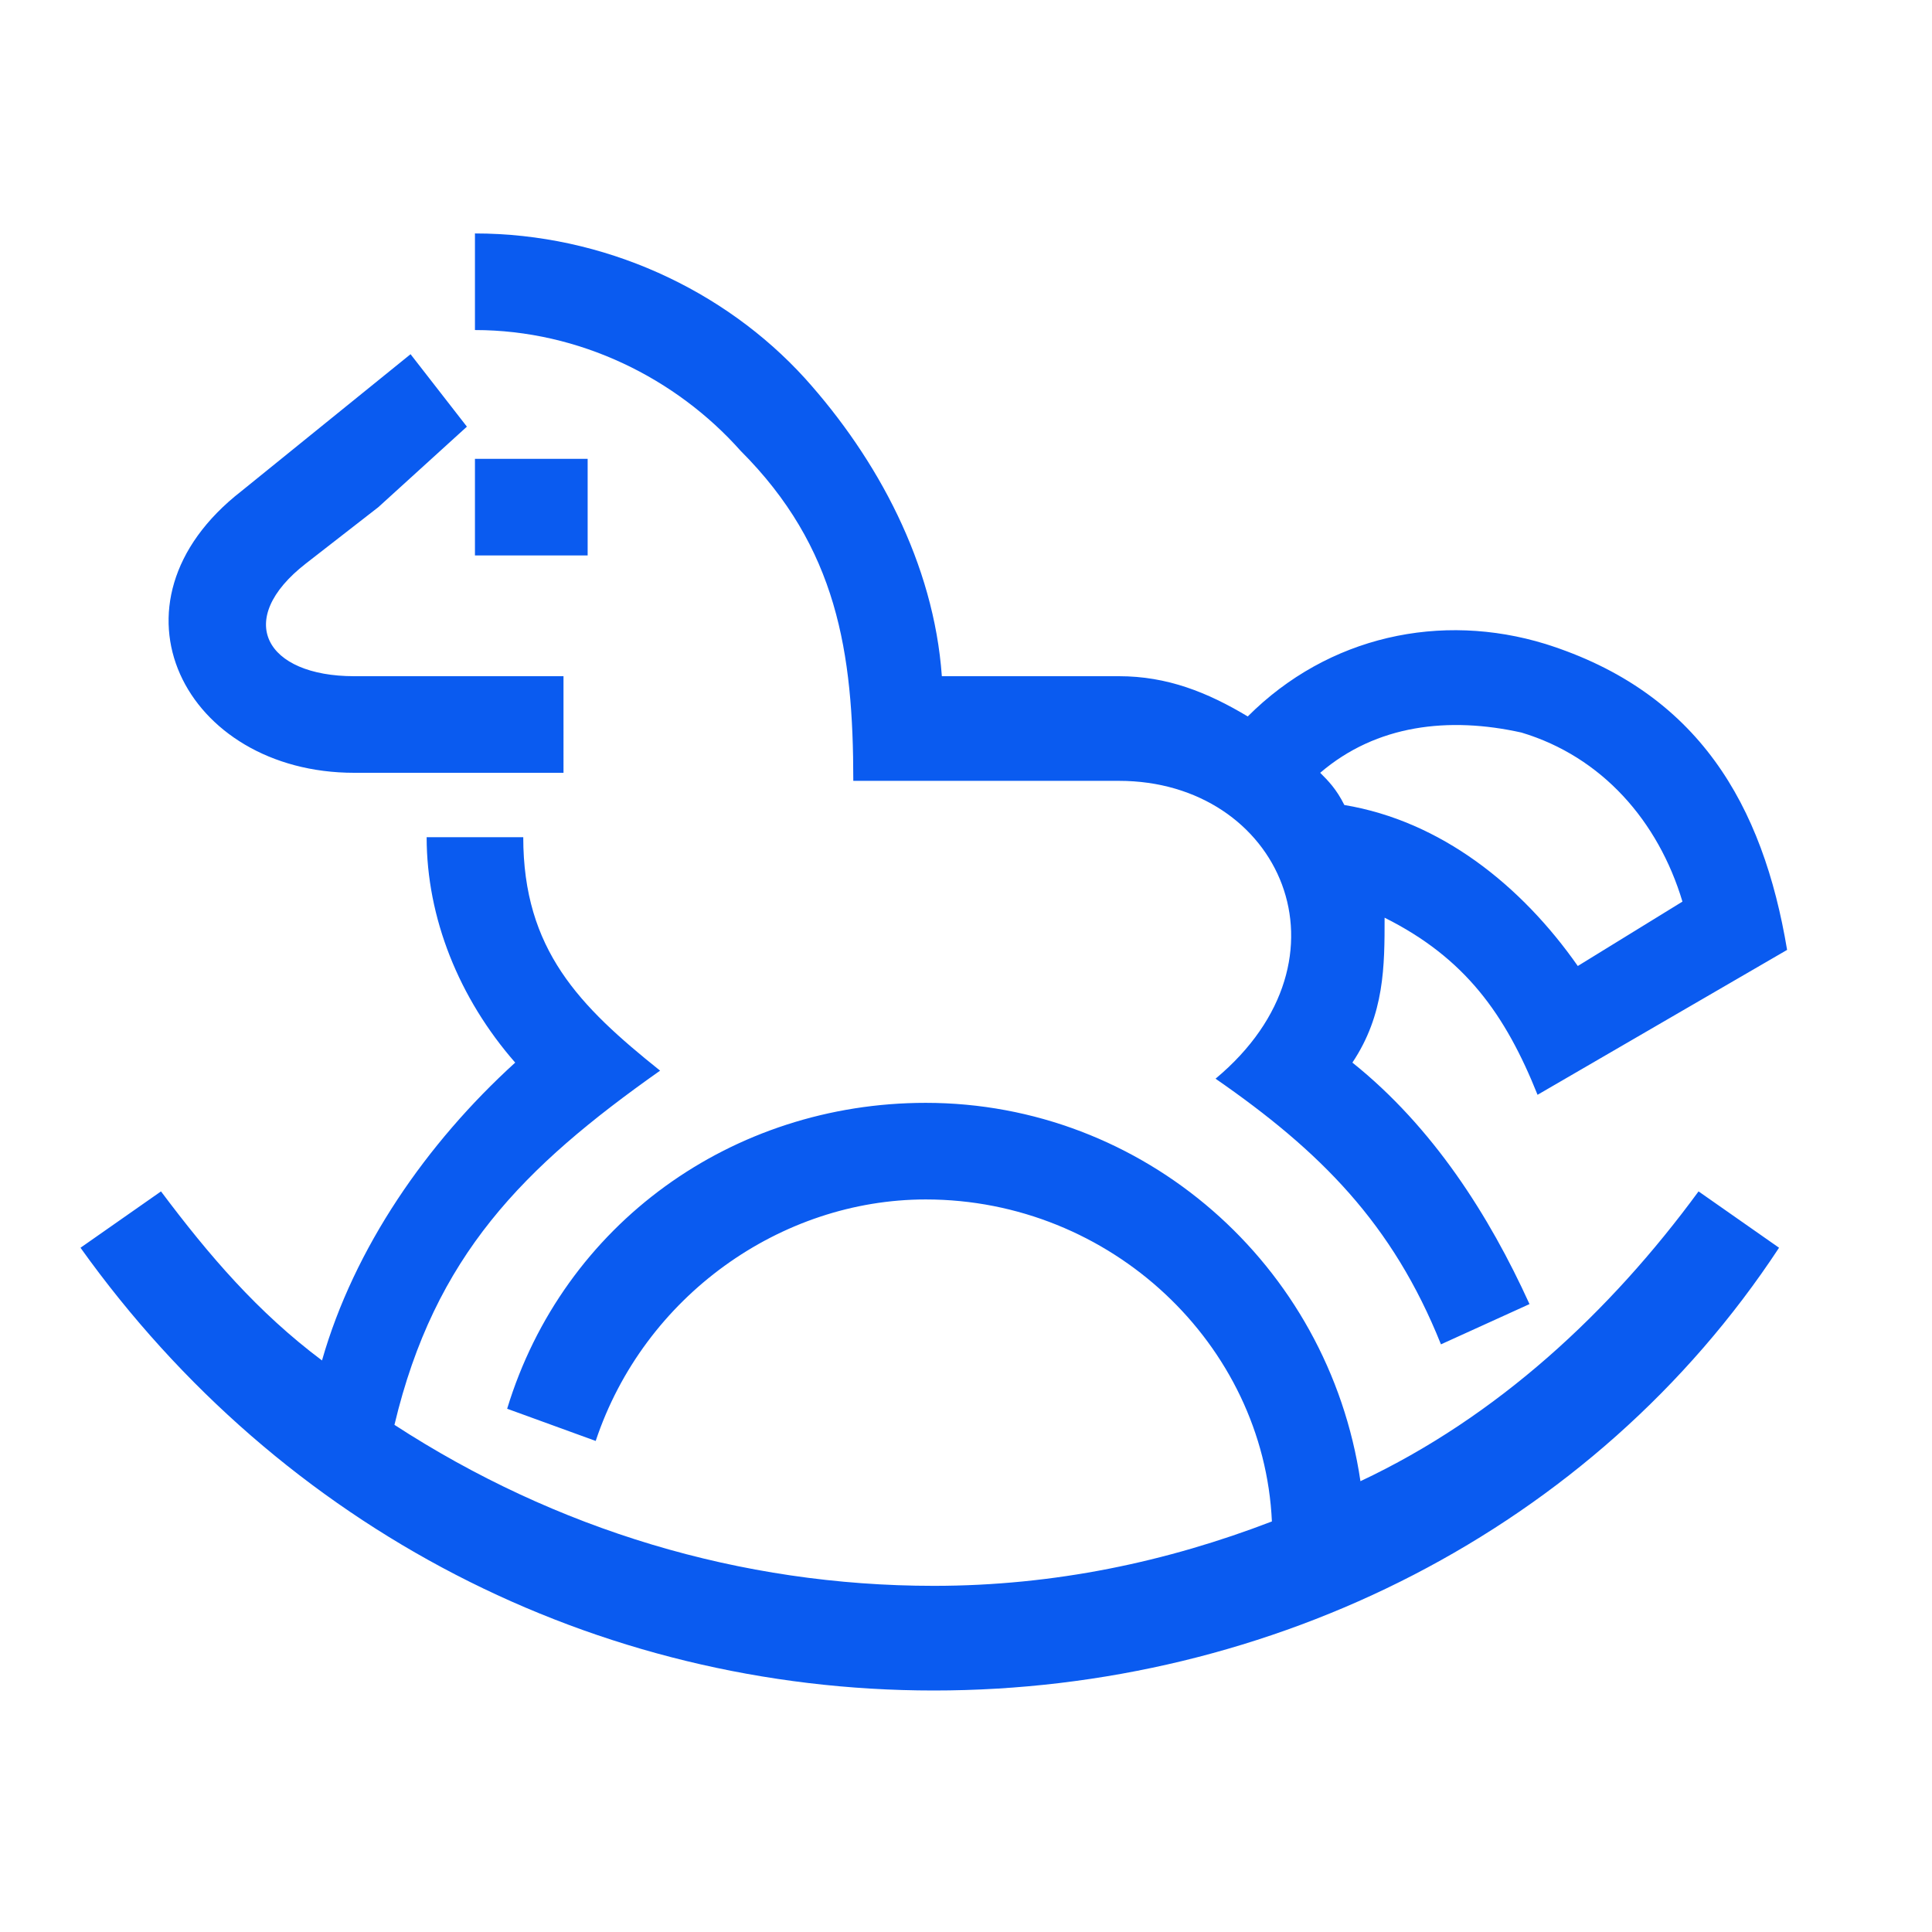 <?xml version="1.0" encoding="utf-8"?>
<!-- Generator: Adobe Illustrator 19.1.1, SVG Export Plug-In . SVG Version: 6.00 Build 0)  -->
<svg version="1.1" id="Layer_1" xmlns="http://www.w3.org/2000/svg" xmlns:xlink="http://www.w3.org/1999/xlink" x="0px" y="0px"
	 viewBox="0 0 24 24" style="enable-background:new 0 0 24 24;" xml:space="preserve">
<style type="text/css">
	.st0{fill:#0A5BF0;}
</style>
<g id="Слой_x0020_1">
	<path class="st0" d="M2,14.8c0.6,0.8,1.2,1.5,2,2.1c0.4-1.4,1.3-2.7,2.4-3.7c-0.7-0.8-1.1-1.8-1.1-2.8h1.2c0,1.4,0.7,2.1,1.7,2.9
		c-1.7,1.2-2.8,2.3-3.3,4.4c2,1.3,4.3,2,6.7,2c1.5,0,2.9-0.3,4.2-0.8c-0.1-2.2-2-4-4.3-4c-1.8,0-3.5,1.2-4.1,3l-1.1-0.4
		c0.7-2.3,2.8-3.8,5.2-3.8c2.7,0,5,2,5.4,4.7c1.7-0.8,3.1-2.1,4.2-3.6l1,0.7C19.8,19,15.8,21,11.6,21C7.4,21,3.5,19,1,15.5L2,14.8z
		 M5.9,5.7h1.4v1.2H5.9V5.7z M15.5,8.9c1-1,2.4-1.3,3.7-0.9c1.9,0.6,2.7,2,3,3.8l-3.1,1.8c-0.4-1-0.9-1.7-1.9-2.2
		c0,0.6,0,1.2-0.4,1.8c1,0.8,1.7,1.9,2.2,3l-1.1,0.5c-0.6-1.5-1.5-2.4-2.8-3.3c1.8-1.5,0.8-3.7-1.2-3.7h-3.3c0-1.6-0.2-2.9-1.4-4.1
		c-0.8-0.9-2-1.5-3.3-1.5V2.9c1.6,0,3.1,0.7,4.1,1.8c0.9,1,1.6,2.3,1.7,3.7h2.2C14.5,8.4,15,8.6,15.5,8.9z M16.7,10
		c1.2,0.2,2.2,1,2.9,2l1.3-0.8c-0.3-1-1-1.8-2-2.1C18,8.9,17.1,9,16.4,9.6C16.5,9.7,16.6,9.8,16.7,10z M7.1,9.6H4.4
		C2.3,9.6,1.2,7.5,3,6.1l2.1-1.7l0.7,0.9L4.7,6.3L3.8,7C2.9,7.7,3.3,8.4,4.4,8.4h2.6V9.6z"/>
</g>
</svg>
